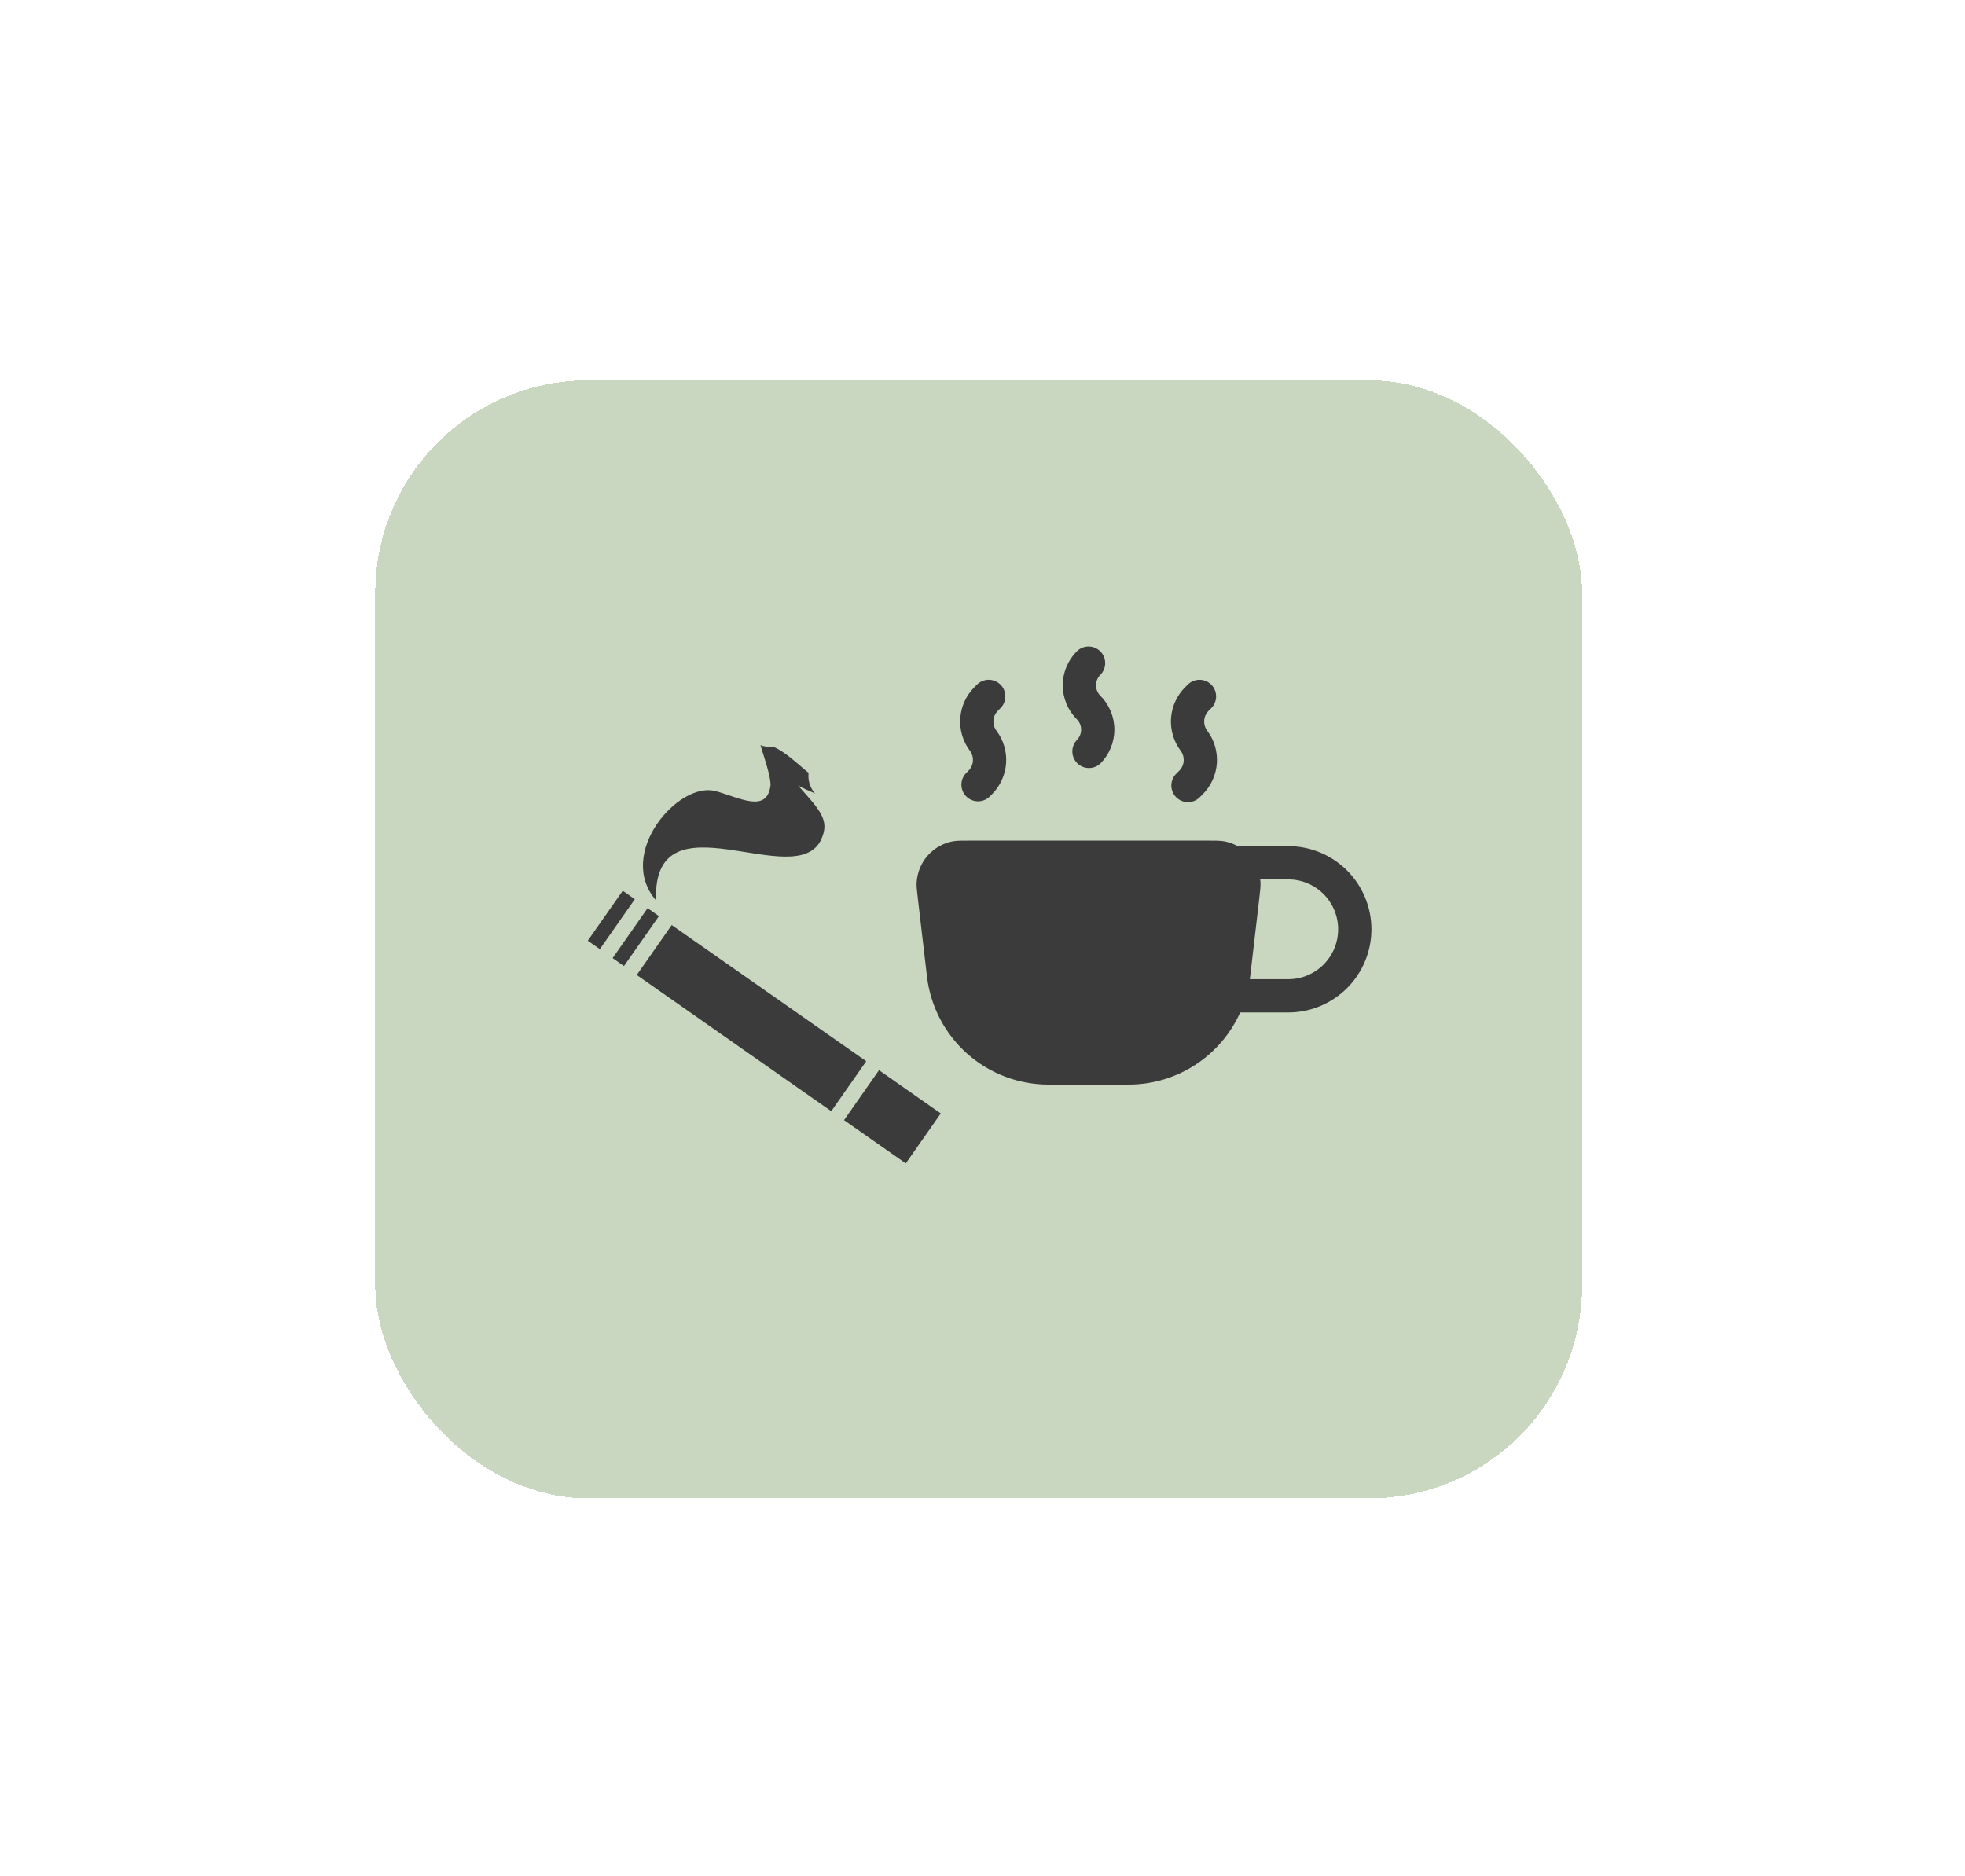 <svg width="155" height="148" viewBox="0 0 155 148" fill="none" xmlns="http://www.w3.org/2000/svg">
<g filter="url(#filter0_d_717_4733)">
<rect x="21.2" y="16" width="95.2" height="88.2" rx="16.8" fill="#C9D7C0" shape-rendering="crispEdges"/>
<path fill-rule="evenodd" clip-rule="evenodd" d="M63.904 55.601C63.887 55.911 63.93 56.284 64.018 57.033L64.72 63.032C64.995 65.381 66.123 67.547 67.889 69.12C69.656 70.692 71.939 71.561 74.304 71.561H80.629C82.487 71.561 84.306 71.024 85.867 70.016C87.428 69.007 88.665 67.568 89.428 65.874H93.217C94.957 65.874 96.626 65.182 97.857 63.952C99.088 62.721 99.779 61.052 99.779 59.311C99.779 57.571 99.088 55.902 97.857 54.671C96.626 53.44 94.957 52.749 93.217 52.749H89.228C88.892 52.562 88.526 52.432 88.147 52.364C87.842 52.311 87.464 52.311 86.712 52.311H68.221C67.469 52.311 67.093 52.311 66.788 52.364C66.014 52.502 65.309 52.896 64.787 53.483C64.264 54.071 63.955 54.817 63.908 55.601H63.904ZM91.006 55.374C91.015 55.449 91.024 55.526 91.027 55.601C91.045 55.911 91.003 56.284 90.915 57.033L90.214 63.032L90.186 63.249H93.217C94.261 63.249 95.263 62.834 96.001 62.096C96.739 61.357 97.154 60.356 97.154 59.311C97.154 58.267 96.739 57.266 96.001 56.527C95.263 55.789 94.261 55.374 93.217 55.374H91.006ZM78.394 37.384C78.64 37.63 78.778 37.964 78.778 38.311C78.778 38.659 78.64 38.993 78.394 39.239C78.177 39.457 78.055 39.753 78.055 40.061C78.055 40.37 78.177 40.665 78.394 40.884C79.104 41.594 79.503 42.557 79.503 43.561C79.503 44.566 79.104 45.529 78.394 46.239C78.145 46.471 77.816 46.597 77.476 46.591C77.136 46.585 76.812 46.447 76.571 46.207C76.331 45.966 76.193 45.642 76.187 45.302C76.181 44.962 76.307 44.633 76.539 44.384C76.994 43.929 76.994 43.194 76.539 42.739C75.829 42.029 75.43 41.066 75.43 40.061C75.43 39.057 75.829 38.094 76.539 37.384C76.785 37.138 77.119 37 77.467 37C77.814 37 78.148 37.138 78.394 37.384ZM70.519 40.009C70.765 40.255 70.903 40.589 70.903 40.936C70.903 41.284 70.765 41.618 70.519 41.864L70.316 42.067C70.11 42.273 69.985 42.546 69.965 42.837C69.944 43.128 70.029 43.416 70.204 43.649C70.758 44.387 71.027 45.301 70.961 46.221C70.895 47.142 70.5 48.008 69.847 48.661L69.644 48.864C69.395 49.096 69.066 49.222 68.726 49.216C68.386 49.21 68.062 49.072 67.821 48.832C67.581 48.591 67.443 48.267 67.437 47.927C67.431 47.587 67.557 47.258 67.789 47.009L67.992 46.806C68.198 46.6 68.323 46.326 68.344 46.036C68.364 45.745 68.279 45.457 68.104 45.224C67.55 44.485 67.282 43.572 67.347 42.651C67.413 41.73 67.808 40.864 68.461 40.212L68.664 40.009C68.91 39.763 69.244 39.625 69.592 39.625C69.939 39.625 70.273 39.763 70.519 40.009ZM87.144 40.009C87.39 40.255 87.528 40.589 87.528 40.936C87.528 41.284 87.39 41.618 87.144 41.864L86.941 42.067C86.735 42.273 86.61 42.546 86.59 42.837C86.569 43.128 86.654 43.416 86.829 43.649C87.383 44.387 87.652 45.301 87.586 46.221C87.52 47.142 87.125 48.008 86.472 48.661L86.269 48.864C86.149 48.993 86.004 49.096 85.843 49.168C85.682 49.24 85.508 49.278 85.332 49.281C85.156 49.285 84.981 49.252 84.817 49.186C84.654 49.12 84.505 49.022 84.381 48.897C84.256 48.773 84.158 48.624 84.092 48.461C84.026 48.297 83.993 48.122 83.997 47.946C84 47.77 84.038 47.596 84.11 47.435C84.182 47.274 84.285 47.129 84.414 47.009L84.617 46.806C84.823 46.6 84.948 46.326 84.969 46.036C84.989 45.745 84.904 45.457 84.729 45.224C84.175 44.485 83.907 43.572 83.972 42.651C84.038 41.73 84.433 40.864 85.086 40.212L85.289 40.009C85.535 39.763 85.869 39.625 86.217 39.625C86.564 39.625 86.898 39.763 87.144 40.009Z" fill="#3B3B3B"/>
<path d="M66.047 50.148C64.475 51.315 57.525 49.569 54.547 47.968C56.284 49.908 57.063 50.695 56.39 52.194C54.433 56.548 43.06 48.41 43.347 57.028C40.158 53.347 45.113 47.604 48.055 48.412C49.961 48.935 52.127 50.193 52.383 47.921C52.319 45.684 49.196 40.894 53.503 41.365L66.047 50.148ZM65.808 73.837L63.049 77.777L58.178 74.365L60.937 70.425L65.808 73.837ZM59.929 69.72L57.17 73.66L41.827 62.916L44.586 58.976L59.929 69.72ZM43.578 58.27L40.819 62.211L39.923 61.583L42.682 57.643L43.578 58.27ZM41.674 56.937L38.915 60.877L37.963 60.211L40.722 56.271L41.674 56.937Z" fill="#3B3B3B"/>
<path d="M53.433 40.601C54.913 42.093 55.873 43.709 57.667 44.836C58.884 45.6 60.22 46.138 61.391 46.965C61.675 47.165 61.916 47.304 62.176 47.55C62.474 47.833 63.066 47.985 63.272 48.335C63.436 48.615 63.519 48.923 63.658 49.232C63.733 49.399 64.127 49.792 64.05 49.792C63.421 49.792 62.199 50.13 61.752 50.633C61.644 50.755 61.145 50.913 61.154 50.577C61.167 50.134 62.199 49.743 62.543 49.692C63.154 49.602 63.326 50.085 63.795 50.352C64 50.47 64.258 50.279 64.367 50.078C64.723 49.429 63.605 49.147 63.247 48.908C62.929 48.696 62.66 48.184 62.263 48.123C61.992 48.082 61.554 48.286 61.329 48.198C61.013 48.075 60.495 47.971 60.332 47.663C60.05 47.13 59.742 46.614 59.436 46.093C59.301 45.864 59.066 45.786 58.925 45.533C58.728 45.177 58.544 44.928 58.253 44.636C57.207 43.59 56.028 42.424 54.566 42.058C53.806 41.868 52.926 41.777 52.2 41.498C51.793 41.341 50.825 41.245 50.407 41.454C49.81 41.753 49.668 42.529 49.08 42.774C48.723 42.923 49.746 42.282 50.133 42.282C50.803 42.282 51.373 42.243 51.92 42.669C52.263 42.935 52.952 42.79 53.358 42.955C54.727 43.509 55.788 44.606 56.908 45.508C57.789 46.218 58.815 47.176 59.373 48.173C59.62 48.614 60.577 49.78 59.61 49.78C59.297 49.78 59.021 49.307 58.713 49.219C58.587 49.183 58.174 48.397 58.128 48.235C58.048 47.957 57.69 47.325 57.468 47.214" stroke="#C9D7C0" stroke-width="4.2" stroke-linecap="round"/>
</g>
<defs>
<filter id="filter0_d_717_4733" x="0.2" y="0.6" width="154" height="147" filterUnits="userSpaceOnUse" color-interpolation-filters="sRGB">
<feFlood flood-opacity="0" result="BackgroundImageFix"/>
<feColorMatrix in="SourceAlpha" type="matrix" values="0 0 0 0 0 0 0 0 0 0 0 0 0 0 0 0 0 0 127 0" result="hardAlpha"/>
<feOffset dx="8.4" dy="14"/>
<feGaussianBlur stdDeviation="14.7"/>
<feComposite in2="hardAlpha" operator="out"/>
<feColorMatrix type="matrix" values="0 0 0 0 0 0 0 0 0 0 0 0 0 0 0 0 0 0 0.1 0"/>
<feBlend mode="normal" in2="BackgroundImageFix" result="effect1_dropShadow_717_4733"/>
<feBlend mode="normal" in="SourceGraphic" in2="effect1_dropShadow_717_4733" result="shape"/>
</filter>
</defs>
</svg>
